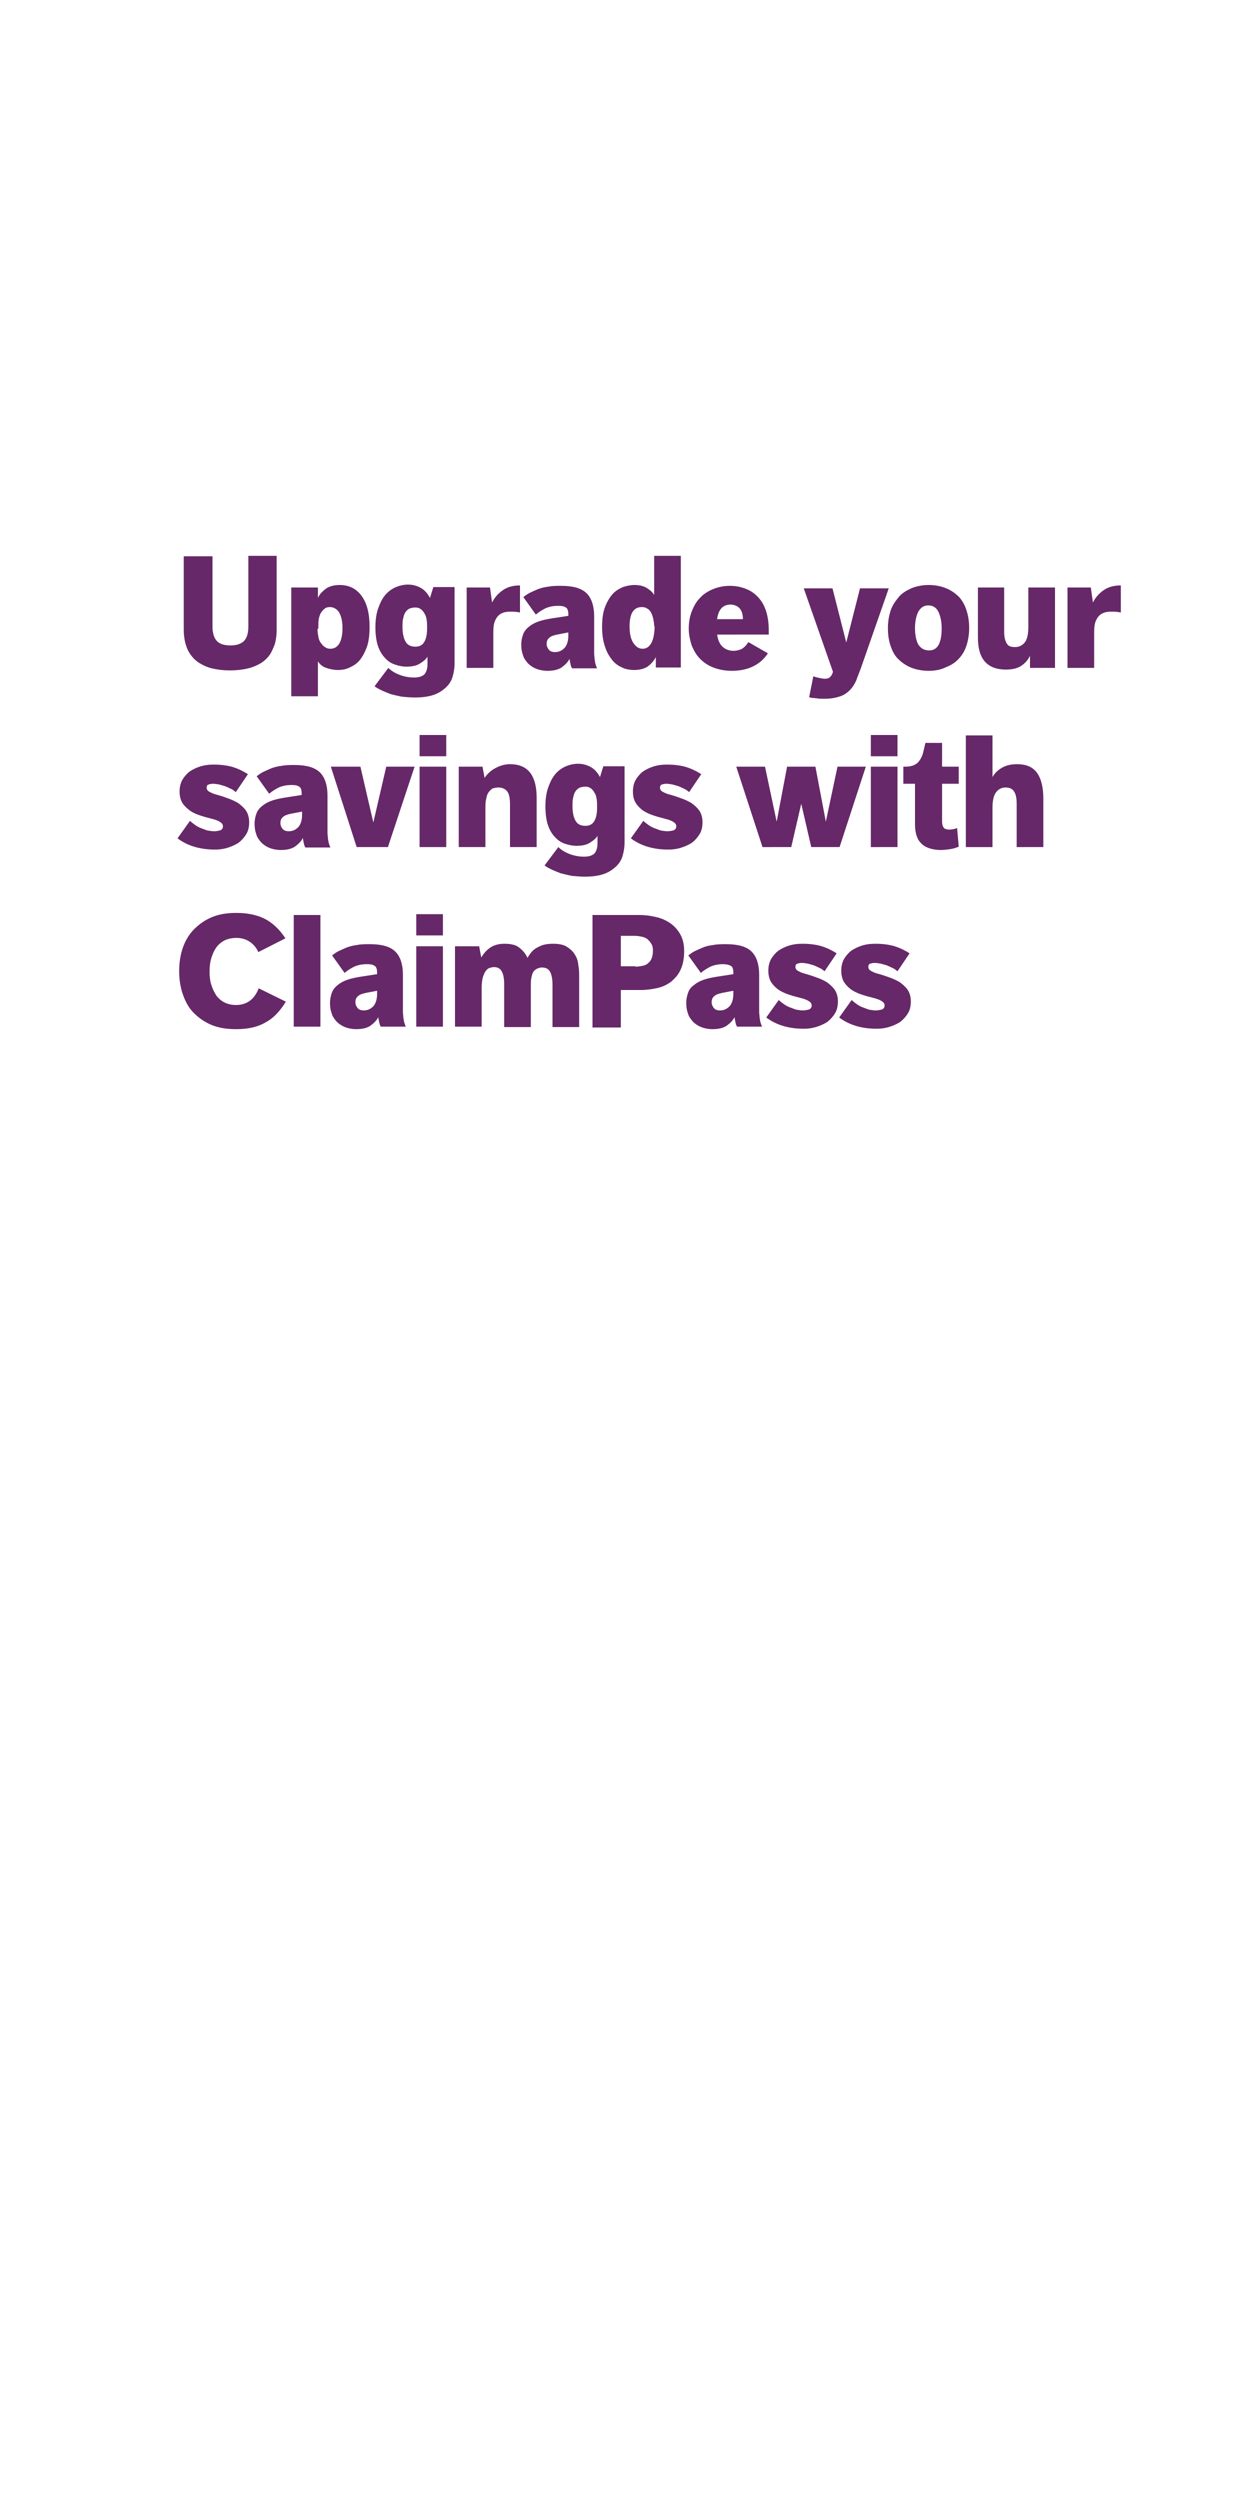 <?xml version="1.0" encoding="utf-8"?>
<!-- Generator: Adobe Illustrator 22.1.0, SVG Export Plug-In . SVG Version: 6.00 Build 0)  -->
<svg version="1.1" id="Layer_1" xmlns="http://www.w3.org/2000/svg" xmlns:xlink="http://www.w3.org/1999/xlink" x="0px" y="0px"
	 viewBox="0 0 300 600" style="enable-background:new 0 0 300 600;" xml:space="preserve">
<style type="text/css">
	.st0{fill:#662868;}
</style>
<g>
	<path class="st0" d="M44.2,133.5h6.8v16.9c0,1.6,0.4,2.8,1.1,3.5c0.7,0.7,1.8,1,3.2,1c1.4,0,2.4-0.3,3.2-1c0.7-0.7,1.1-1.8,1.1-3.5
		v-17h6.8v17.4c0,0.6,0,1.3-0.1,2c-0.1,0.7-0.2,1.5-0.5,2.2c-0.3,0.7-0.6,1.5-1.1,2.2c-0.5,0.7-1.1,1.3-2,1.9
		c-0.8,0.5-1.9,1-3.1,1.3c-1.2,0.3-2.7,0.5-4.4,0.5s-3.1-0.2-4.4-0.5c-1.2-0.3-2.2-0.8-3-1.3c-0.8-0.5-1.5-1.2-2-1.9
		c-0.5-0.7-0.9-1.4-1.1-2.2c-0.3-0.7-0.4-1.5-0.5-2.2c-0.1-0.7-0.1-1.4-0.1-2V133.5z"/>
	<path class="st0" d="M69.9,141h6.4v2.5c0.4-0.9,1.1-1.6,1.9-2.2c0.8-0.6,2-0.9,3.3-0.9c2.2,0,3.9,0.8,5.2,2.5c1.3,1.7,2,4.2,2,7.5
		c0,2-0.2,3.7-0.7,5c-0.5,1.3-1.1,2.4-1.8,3.2c-0.7,0.8-1.6,1.3-2.5,1.7s-1.8,0.5-2.6,0.5c-1,0-1.9-0.2-2.8-0.5s-1.6-0.9-2-1.6v8.4
		h-6.4V141z M76.2,150.9c0,0.7,0.1,1.3,0.2,1.9c0.1,0.6,0.3,1.1,0.6,1.5c0.3,0.4,0.6,0.8,1,1c0.4,0.3,0.8,0.4,1.3,0.4
		c0.9,0,1.6-0.4,2.1-1.2c0.5-0.8,0.8-2.1,0.8-3.7c0-1.7-0.3-2.9-0.8-3.8c-0.5-0.8-1.3-1.3-2.2-1.3c-0.5,0-1,0.1-1.3,0.4
		c-0.4,0.3-0.6,0.6-0.9,1c-0.2,0.4-0.4,0.9-0.5,1.5c-0.1,0.6-0.1,1.2-0.1,1.8V150.9z"/>
	<path class="st0" d="M93.2,160.3c0.7,0.7,1.7,1.3,2.8,1.7c1.1,0.4,2.2,0.6,3.4,0.6c1.2,0,2-0.3,2.5-0.8c0.4-0.5,0.7-1.3,0.7-2.4
		v-1.8c-0.4,0.7-1.1,1.2-1.9,1.7c-0.8,0.5-1.9,0.7-3.2,0.7c-0.9,0-1.8-0.2-2.7-0.5c-0.9-0.3-1.7-0.8-2.4-1.6
		c-0.7-0.7-1.3-1.7-1.7-2.9c-0.4-1.2-0.6-2.7-0.6-4.5c0-1.6,0.2-3.1,0.6-4.3c0.4-1.2,0.9-2.3,1.6-3.2c0.7-0.9,1.5-1.5,2.5-2
		c0.9-0.4,2-0.7,3.1-0.7c1.2,0,2.2,0.3,3.1,0.8c0.9,0.5,1.6,1.3,2.2,2.4l0.8-2.6h5.1v18.3c0,1.2-0.2,2.3-0.5,3.3
		c-0.3,1-0.9,1.9-1.7,2.6c-0.8,0.7-1.7,1.3-2.9,1.7c-1.2,0.4-2.7,0.6-4.4,0.6c-1.1,0-2.2-0.1-3.2-0.2c-1-0.2-1.8-0.4-2.6-0.6
		c-0.8-0.3-1.5-0.6-2.2-0.9c-0.6-0.3-1.2-0.6-1.7-1L93.2,160.3z M102.5,150.6c0-0.6,0-1.2-0.1-1.8c-0.1-0.6-0.2-1.1-0.5-1.5
		c-0.2-0.4-0.5-0.8-0.9-1.1s-0.8-0.4-1.4-0.4c-0.4,0-0.8,0.1-1.2,0.2c-0.4,0.2-0.7,0.4-1,0.8c-0.3,0.4-0.5,0.9-0.6,1.5
		c-0.2,0.6-0.2,1.4-0.2,2.2c0,1.6,0.3,2.8,0.8,3.6c0.5,0.8,1.3,1.1,2.3,1.1c1,0,1.7-0.4,2.1-1.1c0.5-0.8,0.7-1.9,0.7-3.3V150.6z"/>
	<path class="st0" d="M111.9,141h5.7l0.5,3.6c0.6-1.2,1.4-2.1,2.5-2.9c1.1-0.8,2.5-1.2,4.2-1.2v6.5c-0.5-0.1-1.1-0.2-2-0.2
		c-0.5,0-1,0-1.5,0.1c-0.5,0.1-1,0.3-1.4,0.6c-0.4,0.3-0.8,0.8-1.1,1.5c-0.3,0.7-0.4,1.6-0.4,2.8v8.5h-6.4V141z"/>
	<path class="st0" d="M137.3,160.4c-0.2-0.3-0.3-0.6-0.4-1.1c-0.1-0.5-0.2-0.9-0.2-1.2c-0.4,0.8-1,1.4-1.8,2c-0.8,0.6-2,0.9-3.5,0.9
		c-1,0-2-0.2-2.7-0.5c-0.8-0.3-1.5-0.8-2-1.3c-0.5-0.6-1-1.2-1.2-2c-0.3-0.8-0.4-1.6-0.4-2.5c0-1,0.2-1.8,0.5-2.6
		c0.3-0.7,0.8-1.3,1.5-1.8c0.6-0.5,1.4-0.9,2.3-1.2c0.9-0.3,1.9-0.5,3.1-0.7l3.9-0.6v-0.4c0-0.8-0.2-1.4-0.6-1.6
		c-0.4-0.3-1-0.4-1.8-0.4c-1.2,0-2.2,0.2-3.1,0.6c-0.8,0.4-1.6,0.9-2.3,1.5l-3-4.2c0.4-0.3,0.9-0.7,1.5-1c0.6-0.3,1.3-0.6,2-0.9
		c0.8-0.3,1.6-0.5,2.5-0.6c0.9-0.2,2-0.2,3.1-0.2c2.9,0,4.9,0.6,6.1,1.8c1.2,1.2,1.8,3.1,1.8,5.5v6.9c0,0.8,0,1.5,0,2
		c0,0.5,0.1,1,0.1,1.4c0.1,0.4,0.1,0.8,0.2,1.1c0.1,0.3,0.2,0.7,0.4,1.1H137.3z M136.3,151.8l-2.6,0.5c-0.9,0.2-1.5,0.4-1.9,0.8
		c-0.4,0.3-0.6,0.8-0.6,1.4c0,0.6,0.2,1,0.5,1.4c0.3,0.4,0.8,0.6,1.5,0.6c0.9,0,1.6-0.3,2.3-1c0.6-0.7,0.9-1.7,0.9-3V151.8z"/>
	<path class="st0" d="M157.4,157.7c-0.5,1-1.2,1.7-2,2.3c-0.8,0.5-1.9,0.8-3.2,0.8c-1.1,0-2.2-0.2-3.1-0.7c-0.9-0.4-1.8-1.1-2.4-2
		c-0.7-0.9-1.2-1.9-1.6-3.2c-0.4-1.3-0.6-2.7-0.6-4.4c0-1.9,0.2-3.5,0.7-4.8c0.5-1.3,1.1-2.3,1.8-3.1c0.7-0.8,1.6-1.3,2.5-1.7
		c0.9-0.3,1.8-0.5,2.7-0.5c1.2,0,2.2,0.2,3,0.7c0.8,0.5,1.4,1,1.8,1.7v-9.4h6.4v26.8h-6V157.7z M157,150.3c0-0.6-0.1-1.2-0.2-1.7
		s-0.3-1.1-0.5-1.5c-0.2-0.4-0.5-0.8-0.9-1c-0.4-0.3-0.8-0.4-1.4-0.4c-1,0-1.7,0.4-2.2,1.2c-0.5,0.8-0.7,2-0.7,3.5
		c0,1.7,0.3,3,0.9,3.9s1.3,1.4,2.2,1.4c0.5,0,0.9-0.1,1.3-0.4c0.4-0.3,0.6-0.6,0.9-1.1c0.2-0.5,0.4-1,0.5-1.6c0.1-0.6,0.2-1.3,0.2-2
		V150.3z"/>
	<path class="st0" d="M172.1,152.2c0.2,1.5,0.7,2.5,1.4,3.1c0.7,0.6,1.6,0.9,2.5,0.9c0.8,0,1.5-0.2,2.1-0.5c0.6-0.4,1.1-0.9,1.5-1.6
		l4.7,2.7c-1,1.5-2.2,2.5-3.7,3.2c-1.5,0.7-3.2,1-5,1c-1.6,0-3.1-0.3-4.4-0.8s-2.3-1.2-3.2-2.1c-0.9-0.9-1.5-2-2-3.2
		c-0.4-1.3-0.7-2.6-0.7-4c0-1.5,0.2-2.8,0.7-4.1s1.1-2.4,2-3.3c0.8-0.9,1.9-1.6,3.1-2.1c1.2-0.5,2.6-0.8,4.1-0.8
		c1.5,0,2.8,0.3,4,0.8c1.2,0.5,2.1,1.2,2.9,2.1c0.8,0.9,1.4,2,1.8,3.3c0.4,1.3,0.6,2.8,0.6,4.4c0,0.4,0,0.6,0,0.8c0,0.2,0,0.3,0,0.3
		H172.1z M175.3,145.1c-1.8,0-2.9,1.2-3.2,3.5h6.2c0-1-0.2-1.8-0.7-2.5C177.1,145.5,176.3,145.1,175.3,145.1z"/>
	<path class="st0" d="M195.2,162.3c0.5,0.2,0.9,0.3,1.4,0.4s1,0.2,1.3,0.2c0.6,0,1-0.1,1.3-0.4c0.3-0.3,0.6-0.7,0.7-1.3l-7-20h6.9
		l3.3,13l3.3-13h6.9l-6.7,19.2c-0.4,1.1-0.8,2-1.1,2.9c-0.4,0.9-0.9,1.7-1.5,2.3s-1.4,1.2-2.3,1.5s-2.1,0.6-3.6,0.6
		c-0.2,0-0.5,0-0.9,0c-0.3,0-0.7,0-1.1-0.1c-0.4,0-0.7-0.1-1.1-0.1c-0.3,0-0.6-0.1-0.8-0.2L195.2,162.3z"/>
	<path class="st0" d="M222.9,161c-1.6,0-3.1-0.3-4.3-0.8c-1.2-0.5-2.2-1.2-3.1-2.1s-1.4-2-1.8-3.2s-0.6-2.6-0.6-4.1s0.2-2.8,0.6-4.1
		c0.4-1.3,1.1-2.3,1.9-3.3s1.8-1.6,3.1-2.2c1.2-0.5,2.6-0.8,4.2-0.8s3,0.3,4.2,0.8c1.2,0.5,2.2,1.2,3.1,2.1c0.8,0.9,1.4,2,1.8,3.3
		s0.6,2.6,0.6,4.1s-0.2,2.8-0.6,4.1s-1,2.3-1.8,3.2s-1.8,1.6-3.1,2.1C225.9,160.7,224.5,161,222.9,161z M223,156.1
		c1.1,0,1.8-0.5,2.3-1.4c0.5-1,0.7-2.3,0.7-3.9c0-1.6-0.3-3-0.8-4c-0.5-1-1.3-1.5-2.4-1.5c-1.1,0-1.8,0.5-2.4,1.5
		c-0.5,1-0.8,2.3-0.8,4c0,1.6,0.3,3,0.8,3.9C221,155.6,221.8,156.1,223,156.1z"/>
	<path class="st0" d="M234.6,141h6.4v10.6c0,1.2,0.2,2.1,0.6,2.8s1,0.9,2,0.9c1,0,1.8-0.4,2.4-1.2s0.8-2.1,0.8-3.8V141h6.4v19.3h-6
		v-2.9c-0.5,1-1.2,1.8-2.1,2.4s-2.1,0.9-3.7,0.9c-2.3,0-4-0.7-5.1-2c-1.1-1.3-1.6-3.2-1.6-5.7V141z"/>
	<path class="st0" d="M256.1,141h5.7l0.5,3.6c0.6-1.2,1.4-2.1,2.5-2.9c1.1-0.8,2.5-1.2,4.2-1.2v6.5c-0.5-0.1-1.1-0.2-2-0.2
		c-0.5,0-1,0-1.5,0.1c-0.5,0.1-1,0.3-1.4,0.6c-0.4,0.3-0.8,0.8-1.1,1.5c-0.3,0.7-0.4,1.6-0.4,2.8v8.5h-6.4V141z"/>
</g>
<g>
	<path class="st0" d="M45.6,197c0.3,0.3,0.7,0.6,1.1,0.9c0.4,0.3,0.9,0.6,1.4,0.8c0.5,0.2,1.1,0.4,1.6,0.6c0.6,0.1,1.1,0.2,1.7,0.2
		c0.5,0,0.9-0.1,1.4-0.2c0.5-0.2,0.7-0.5,0.7-1c0-0.5-0.3-0.8-0.8-1.1s-1.1-0.5-1.9-0.7c-0.7-0.2-1.6-0.4-2.5-0.7
		c-0.9-0.3-1.7-0.6-2.5-1.1c-0.7-0.5-1.4-1.1-1.9-1.8c-0.5-0.7-0.8-1.7-0.8-2.9c0-1.1,0.2-2,0.7-2.9c0.5-0.8,1.1-1.5,1.8-2
		c0.8-0.5,1.6-0.9,2.6-1.2c1-0.3,2-0.4,3.1-0.4c1.7,0,3.3,0.2,4.6,0.6c1.3,0.4,2.5,1,3.6,1.7l-2.9,4.3c-0.3-0.2-0.6-0.5-1-0.7
		s-0.9-0.4-1.3-0.6c-0.5-0.2-1-0.3-1.6-0.5c-0.5-0.1-1.1-0.2-1.6-0.2c-0.4,0-0.8,0.1-1.1,0.2c-0.3,0.1-0.4,0.4-0.4,0.8
		c0,0.4,0.3,0.8,0.8,1c0.5,0.3,1.1,0.5,1.9,0.7c0.7,0.2,1.6,0.5,2.4,0.8c0.9,0.3,1.7,0.7,2.4,1.1c0.7,0.5,1.4,1.1,1.9,1.8
		s0.8,1.7,0.8,2.8s-0.2,2.1-0.7,2.9c-0.5,0.8-1.1,1.5-1.9,2.1c-0.8,0.5-1.7,0.9-2.7,1.2c-1,0.3-2,0.4-2.9,0.4c-3.6,0-6.6-0.9-9-2.7
		L45.6,197z"/>
	<path class="st0" d="M73.3,203.4c-0.2-0.3-0.3-0.6-0.4-1.1c-0.1-0.5-0.2-0.9-0.2-1.2c-0.4,0.8-1,1.4-1.8,2c-0.8,0.6-2,0.9-3.5,0.9
		c-1,0-2-0.2-2.7-0.5c-0.8-0.3-1.5-0.8-2-1.3c-0.5-0.6-1-1.2-1.2-2c-0.3-0.8-0.4-1.6-0.4-2.5c0-1,0.2-1.8,0.5-2.6
		c0.3-0.7,0.8-1.3,1.5-1.8c0.6-0.5,1.4-0.9,2.3-1.2c0.9-0.3,1.9-0.5,3.1-0.7l3.9-0.6v-0.4c0-0.8-0.2-1.4-0.6-1.6
		c-0.4-0.3-1-0.4-1.8-0.4c-1.2,0-2.2,0.2-3.1,0.6c-0.8,0.4-1.6,0.9-2.3,1.5l-3-4.2c0.4-0.3,0.9-0.7,1.5-1c0.6-0.3,1.3-0.6,2-0.9
		c0.8-0.3,1.6-0.5,2.5-0.6c0.9-0.2,2-0.2,3.1-0.2c2.9,0,4.9,0.6,6.1,1.8c1.2,1.2,1.8,3.1,1.8,5.5v6.9c0,0.8,0,1.5,0,2
		c0,0.5,0.1,1,0.1,1.4c0.1,0.4,0.1,0.8,0.2,1.1c0.1,0.3,0.2,0.7,0.4,1.1H73.3z M72.4,194.8l-2.6,0.5c-0.9,0.2-1.5,0.4-1.9,0.8
		c-0.4,0.3-0.6,0.8-0.6,1.4c0,0.6,0.2,1,0.5,1.4c0.3,0.4,0.8,0.6,1.5,0.6c0.9,0,1.6-0.3,2.3-1c0.6-0.7,0.9-1.7,0.9-3V194.8z"/>
	<path class="st0" d="M79.4,184h7.1l3.1,13.4l3.1-13.4h6.8l-6.4,19.3h-7.5L79.4,184z"/>
	<path class="st0" d="M100.7,176.4h6.4v5.1h-6.4V176.4z M100.7,184h6.4v19.3h-6.4V184z"/>
	<path class="st0" d="M110.1,184h5.7l0.5,2.7c0.6-0.9,1.4-1.7,2.5-2.3c1.1-0.6,2.3-1,3.6-1c4.3,0,6.4,2.7,6.4,8.1v11.8h-6.4v-10.2
		c0-1.5-0.2-2.6-0.7-3.2c-0.5-0.6-1.2-0.9-2.1-0.9c-0.5,0-0.9,0.1-1.3,0.2c-0.4,0.2-0.7,0.5-1,0.9c-0.3,0.4-0.5,0.9-0.6,1.6
		c-0.2,0.7-0.2,1.5-0.2,2.5v9.1h-6.4V184z"/>
	<path class="st0" d="M134,203.3c0.7,0.7,1.7,1.3,2.8,1.7c1.1,0.4,2.2,0.6,3.4,0.6c1.2,0,2-0.3,2.5-0.8c0.4-0.5,0.7-1.3,0.7-2.4
		v-1.8c-0.4,0.7-1.1,1.2-1.9,1.7c-0.8,0.5-1.9,0.7-3.2,0.7c-0.9,0-1.8-0.2-2.7-0.5c-0.9-0.3-1.7-0.8-2.4-1.6
		c-0.7-0.7-1.3-1.7-1.7-2.9c-0.4-1.2-0.6-2.7-0.6-4.5c0-1.6,0.2-3.1,0.6-4.3c0.4-1.2,0.9-2.3,1.6-3.2c0.7-0.9,1.5-1.5,2.5-2
		c0.9-0.4,2-0.7,3.1-0.7c1.2,0,2.2,0.3,3.1,0.8c0.9,0.5,1.6,1.3,2.2,2.4l0.8-2.6h5.1v18.3c0,1.2-0.2,2.3-0.5,3.3
		c-0.3,1-0.9,1.9-1.7,2.6c-0.8,0.7-1.7,1.3-2.9,1.7c-1.2,0.4-2.7,0.6-4.4,0.6c-1.1,0-2.2-0.1-3.2-0.2c-1-0.2-1.8-0.4-2.6-0.6
		c-0.8-0.3-1.5-0.6-2.2-0.9c-0.6-0.3-1.2-0.6-1.7-1L134,203.3z M143.3,193.6c0-0.6,0-1.2-0.1-1.8c-0.1-0.6-0.2-1.1-0.5-1.5
		c-0.2-0.4-0.5-0.8-0.9-1.1s-0.8-0.4-1.4-0.4c-0.4,0-0.8,0.1-1.2,0.2c-0.4,0.2-0.7,0.4-1,0.8c-0.3,0.4-0.5,0.9-0.6,1.5
		c-0.2,0.6-0.2,1.4-0.2,2.2c0,1.6,0.3,2.8,0.8,3.6c0.5,0.8,1.3,1.1,2.3,1.1c1,0,1.7-0.4,2.1-1.1c0.5-0.8,0.7-1.9,0.7-3.3V193.6z"/>
	<path class="st0" d="M154.4,197c0.3,0.3,0.7,0.6,1.1,0.9c0.4,0.3,0.9,0.6,1.4,0.8s1.1,0.4,1.6,0.6c0.6,0.1,1.1,0.2,1.7,0.2
		c0.5,0,0.9-0.1,1.4-0.2c0.5-0.2,0.7-0.5,0.7-1c0-0.5-0.3-0.8-0.8-1.1s-1.1-0.5-1.9-0.7c-0.7-0.2-1.6-0.4-2.5-0.7
		c-0.9-0.3-1.7-0.6-2.5-1.1s-1.4-1.1-1.9-1.8c-0.5-0.7-0.8-1.7-0.8-2.9c0-1.1,0.2-2,0.7-2.9c0.5-0.8,1.1-1.5,1.8-2
		c0.8-0.5,1.6-0.9,2.6-1.2c1-0.3,2-0.4,3.1-0.4c1.7,0,3.3,0.2,4.6,0.6c1.3,0.4,2.5,1,3.6,1.7l-2.9,4.3c-0.3-0.2-0.6-0.5-1-0.7
		s-0.9-0.4-1.3-0.6s-1-0.3-1.6-0.5c-0.5-0.1-1.1-0.2-1.6-0.2c-0.4,0-0.8,0.1-1.1,0.2c-0.3,0.1-0.4,0.4-0.4,0.8c0,0.4,0.3,0.8,0.8,1
		c0.5,0.3,1.1,0.5,1.9,0.7c0.7,0.2,1.6,0.5,2.4,0.8c0.9,0.3,1.7,0.7,2.4,1.1c0.7,0.5,1.4,1.1,1.9,1.8s0.8,1.7,0.8,2.8
		s-0.2,2.1-0.7,2.9s-1.1,1.5-1.9,2.1c-0.8,0.5-1.7,0.9-2.7,1.2s-2,0.4-2.9,0.4c-3.6,0-6.6-0.9-9-2.7L154.4,197z"/>
	<path class="st0" d="M176.7,184h6.9l2.8,13.2l2.5-13.2h6.8l2.5,13.2l2.8-13.2h6.8l-6.3,19.3h-6.8l-2.4-10.4l-2.4,10.4H183
		L176.7,184z"/>
	<path class="st0" d="M209,176.4h6.4v5.1H209V176.4z M209,184h6.4v19.3H209V184z"/>
	<path class="st0" d="M219.9,188.1h-3.1V184h0.5c1,0,1.8-0.2,2.3-0.5c0.6-0.3,1-0.8,1.3-1.3c0.3-0.5,0.6-1.2,0.7-1.8
		c0.2-0.7,0.3-1.4,0.5-2.1h4v5.7h4v4.1h-4v9c0,0.6,0.1,1.1,0.3,1.4c0.2,0.4,0.7,0.6,1.5,0.6c0.2,0,0.5,0,0.8-0.1
		c0.3,0,0.6-0.1,1-0.3l0.4,4.5c-0.7,0.3-1.4,0.5-2.1,0.6s-1.4,0.2-2.2,0.2c-1.2,0-2.2-0.2-3-0.5c-0.8-0.3-1.4-0.7-1.9-1.3
		c-0.5-0.5-0.8-1.2-1-1.9c-0.2-0.7-0.3-1.6-0.3-2.5V188.1z"/>
	<path class="st0" d="M231.8,176.5h6.4v10c0.5-0.9,1.2-1.6,2.2-2.2c1-0.6,2.2-0.9,3.7-0.9c2.2,0,3.8,0.7,4.8,2.1
		c1,1.4,1.5,3.5,1.5,6.1v11.7H244v-10.5c0-1.2-0.2-2.2-0.6-2.8c-0.4-0.7-1.1-1-2.1-1c-0.9,0-1.7,0.4-2.2,1.1c-0.6,0.7-0.9,2-0.9,3.8
		v9.4h-6.4V176.5z"/>
</g>
<g>
	<path class="st0" d="M68.6,240.4c-1.4,2.3-3,4-4.9,5c-1.9,1.1-4.2,1.6-7,1.6c-2.3,0-4.2-0.3-5.9-1s-3.1-1.7-4.3-2.9
		c-1.2-1.2-2-2.7-2.6-4.4c-0.6-1.7-0.9-3.6-0.9-5.6c0-2.1,0.3-4,0.9-5.7c0.6-1.7,1.5-3.2,2.7-4.4c1.2-1.2,2.6-2.2,4.3-2.9
		c1.7-0.7,3.6-1,5.8-1c2.5,0,4.7,0.4,6.6,1.3s3.7,2.5,5.2,4.8l-6.5,3.3c-0.5-1.1-1.2-1.9-2.1-2.5c-0.9-0.6-2-0.9-3.1-0.9
		c-1.1,0-2.1,0.2-2.9,0.6c-0.8,0.4-1.5,1-2,1.7c-0.5,0.7-0.9,1.6-1.2,2.6c-0.3,1-0.4,2-0.4,3.2c0,1.1,0.1,2.2,0.4,3.1
		c0.3,1,0.7,1.8,1.2,2.6c0.5,0.7,1.2,1.3,2,1.7c0.8,0.4,1.7,0.6,2.8,0.6c1.1,0,2.2-0.3,3.1-0.9c0.9-0.6,1.7-1.6,2.3-3.1L68.6,240.4z
		"/>
	<path class="st0" d="M70.5,219.6h6.4v26.8h-6.4V219.6z"/>
	<path class="st0" d="M91.4,246.4c-0.2-0.3-0.3-0.6-0.4-1.1c-0.1-0.5-0.2-0.9-0.2-1.2c-0.4,0.8-1,1.4-1.8,2c-0.8,0.6-2,0.9-3.5,0.9
		c-1,0-2-0.2-2.7-0.5c-0.8-0.3-1.5-0.8-2-1.3c-0.5-0.6-1-1.2-1.2-2c-0.3-0.8-0.4-1.6-0.4-2.5c0-1,0.2-1.8,0.5-2.6
		c0.3-0.7,0.8-1.3,1.5-1.8c0.6-0.5,1.4-0.9,2.3-1.2c0.9-0.3,1.9-0.5,3.1-0.7l3.9-0.6v-0.4c0-0.8-0.2-1.4-0.6-1.6
		c-0.4-0.3-1-0.4-1.8-0.4c-1.2,0-2.2,0.2-3.1,0.6c-0.8,0.4-1.6,0.9-2.3,1.5l-3-4.2c0.4-0.3,0.9-0.7,1.5-1c0.6-0.3,1.3-0.6,2-0.9
		c0.8-0.3,1.6-0.5,2.5-0.6c0.9-0.2,2-0.2,3.1-0.2c2.9,0,4.9,0.6,6.1,1.8c1.2,1.2,1.8,3.1,1.8,5.5v6.9c0,0.8,0,1.5,0,2
		c0,0.5,0.1,1,0.1,1.4c0.1,0.4,0.1,0.8,0.2,1.1c0.1,0.3,0.2,0.7,0.4,1.1H91.4z M90.4,237.8l-2.6,0.5c-0.9,0.2-1.5,0.4-1.9,0.8
		c-0.4,0.3-0.6,0.8-0.6,1.4c0,0.6,0.2,1,0.5,1.4c0.3,0.4,0.8,0.6,1.5,0.6c0.9,0,1.6-0.3,2.3-1c0.6-0.7,0.9-1.7,0.9-3V237.8z"/>
	<path class="st0" d="M99.9,219.4h6.4v5.1h-6.4V219.4z M99.9,227.1h6.4v19.3h-6.4V227.1z"/>
	<path class="st0" d="M109.3,227.1h5.7l0.5,2.7c0.6-1,1.3-1.8,2.2-2.4c0.9-0.6,2-0.9,3.4-0.9c1.6,0,2.8,0.3,3.6,1
		c0.9,0.7,1.5,1.5,1.9,2.4c0.2-0.4,0.5-0.8,0.8-1.2c0.3-0.4,0.7-0.8,1.2-1.1c0.5-0.3,1.1-0.6,1.7-0.8c0.7-0.2,1.5-0.3,2.4-0.3
		c1.4,0,2.5,0.2,3.3,0.7c0.8,0.5,1.5,1.1,1.9,1.8c0.5,0.7,0.8,1.6,0.9,2.6c0.2,1,0.2,2,0.2,3v11.9h-6.4v-10.1c0-1.4-0.2-2.5-0.6-3.2
		c-0.4-0.7-1-1-2-1c-0.3,0-0.6,0.1-0.9,0.2c-0.3,0.1-0.6,0.3-0.9,0.6c-0.3,0.3-0.5,0.8-0.6,1.4c-0.2,0.6-0.2,1.4-0.2,2.4v9.7h-6.4
		v-10.3c0-1.4-0.2-2.4-0.6-3.1c-0.4-0.7-1-1-1.9-1c-0.3,0-0.6,0.1-1,0.2c-0.3,0.1-0.6,0.3-0.9,0.7c-0.3,0.4-0.5,0.9-0.7,1.5
		c-0.2,0.7-0.3,1.6-0.3,2.7v9.2h-6.4V227.1z"/>
	<path class="st0" d="M142.2,219.6h11.4c1.3,0,2.6,0.2,3.9,0.5c1.3,0.3,2.4,0.8,3.4,1.5s1.8,1.6,2.4,2.7c0.6,1.1,0.9,2.4,0.9,4
		c0,1.7-0.3,3.2-0.8,4.3c-0.5,1.2-1.3,2.1-2.2,2.9c-0.9,0.7-2,1.3-3.3,1.6c-1.3,0.3-2.7,0.5-4.1,0.5H149v9h-6.8V219.6z M152.5,232
		c0.6,0,1.2-0.1,1.7-0.2c0.5-0.1,1-0.3,1.3-0.6c0.4-0.3,0.7-0.7,0.9-1.2c0.2-0.5,0.3-1.1,0.3-1.9c0-0.6-0.1-1.2-0.4-1.6
		c-0.2-0.4-0.6-0.8-0.9-1.1c-0.4-0.3-0.9-0.5-1.4-0.6c-0.5-0.1-1.1-0.2-1.6-0.2H149v7.3H152.5z"/>
	<path class="st0" d="M176.9,246.4c-0.2-0.3-0.3-0.6-0.4-1.1c-0.1-0.5-0.2-0.9-0.2-1.2c-0.4,0.8-1,1.4-1.8,2c-0.8,0.6-2,0.9-3.5,0.9
		c-1,0-2-0.2-2.7-0.5c-0.8-0.3-1.5-0.8-2-1.3c-0.5-0.6-1-1.2-1.2-2c-0.3-0.8-0.4-1.6-0.4-2.5c0-1,0.2-1.8,0.5-2.6s0.8-1.3,1.5-1.8
		c0.6-0.5,1.4-0.9,2.3-1.2c0.9-0.3,1.9-0.5,3.1-0.7l3.9-0.6v-0.4c0-0.8-0.2-1.4-0.6-1.6s-1-0.4-1.8-0.4c-1.2,0-2.2,0.2-3.1,0.6
		c-0.8,0.4-1.6,0.9-2.3,1.5l-3-4.2c0.4-0.3,0.9-0.7,1.5-1c0.6-0.3,1.3-0.6,2-0.9s1.6-0.5,2.5-0.6c0.9-0.2,2-0.2,3.1-0.2
		c2.9,0,4.9,0.6,6.1,1.8c1.2,1.2,1.8,3.1,1.8,5.5v6.9c0,0.8,0,1.5,0,2c0,0.5,0.1,1,0.1,1.4c0.1,0.4,0.1,0.8,0.2,1.1
		c0.1,0.3,0.2,0.7,0.4,1.1H176.9z M175.9,237.8l-2.6,0.5c-0.9,0.2-1.5,0.4-1.9,0.8c-0.4,0.3-0.6,0.8-0.6,1.4c0,0.6,0.2,1,0.5,1.4
		c0.3,0.4,0.8,0.6,1.5,0.6c0.9,0,1.6-0.3,2.3-1c0.6-0.7,0.9-1.7,0.9-3V237.8z"/>
	<path class="st0" d="M186.9,240c0.3,0.3,0.7,0.6,1.1,0.9c0.4,0.3,0.9,0.6,1.4,0.8s1.1,0.4,1.6,0.6c0.6,0.1,1.1,0.2,1.7,0.2
		c0.5,0,0.9-0.1,1.4-0.2c0.5-0.2,0.7-0.5,0.7-1c0-0.5-0.3-0.8-0.8-1.1s-1.1-0.5-1.9-0.7c-0.7-0.2-1.6-0.4-2.5-0.7
		c-0.9-0.3-1.7-0.6-2.5-1.1s-1.4-1.1-1.9-1.8c-0.5-0.7-0.8-1.7-0.8-2.9c0-1.1,0.2-2,0.7-2.9c0.5-0.8,1.1-1.5,1.8-2
		c0.8-0.5,1.6-0.9,2.6-1.2c1-0.3,2-0.4,3.1-0.4c1.7,0,3.3,0.2,4.6,0.6c1.3,0.4,2.5,1,3.6,1.7l-2.9,4.3c-0.3-0.2-0.6-0.5-1-0.7
		s-0.9-0.4-1.3-0.6s-1-0.3-1.6-0.5c-0.5-0.1-1.1-0.2-1.6-0.2c-0.4,0-0.8,0.1-1.1,0.2c-0.3,0.1-0.4,0.4-0.4,0.8c0,0.4,0.3,0.8,0.8,1
		c0.5,0.3,1.1,0.5,1.9,0.7c0.7,0.2,1.6,0.5,2.4,0.8c0.9,0.3,1.7,0.7,2.4,1.1c0.7,0.5,1.4,1.1,1.9,1.8s0.8,1.7,0.8,2.8
		s-0.2,2.1-0.7,2.9s-1.1,1.5-1.9,2.1c-0.8,0.5-1.7,0.9-2.7,1.2s-2,0.4-2.9,0.4c-3.6,0-6.6-0.9-9-2.7L186.9,240z"/>
	<path class="st0" d="M204.4,240c0.3,0.3,0.7,0.6,1.1,0.9c0.4,0.3,0.9,0.6,1.4,0.8s1.1,0.4,1.6,0.6c0.6,0.1,1.1,0.2,1.7,0.2
		c0.5,0,0.9-0.1,1.4-0.2c0.5-0.2,0.7-0.5,0.7-1c0-0.5-0.3-0.8-0.8-1.1s-1.1-0.5-1.9-0.7c-0.7-0.2-1.6-0.4-2.5-0.7
		c-0.9-0.3-1.7-0.6-2.5-1.1s-1.4-1.1-1.9-1.8c-0.5-0.7-0.8-1.7-0.8-2.9c0-1.1,0.2-2,0.7-2.9c0.5-0.8,1.1-1.5,1.8-2
		c0.8-0.5,1.6-0.9,2.6-1.2c1-0.3,2-0.4,3.1-0.4c1.7,0,3.3,0.2,4.6,0.6c1.3,0.4,2.5,1,3.6,1.7l-2.9,4.3c-0.3-0.2-0.6-0.5-1-0.7
		s-0.9-0.4-1.3-0.6s-1-0.3-1.6-0.5c-0.5-0.1-1.1-0.2-1.6-0.2c-0.4,0-0.8,0.1-1.1,0.2c-0.3,0.1-0.4,0.4-0.4,0.8c0,0.4,0.3,0.8,0.8,1
		c0.5,0.3,1.1,0.5,1.9,0.7c0.7,0.2,1.6,0.5,2.4,0.8c0.9,0.3,1.7,0.7,2.4,1.1c0.7,0.5,1.4,1.1,1.9,1.8s0.8,1.7,0.8,2.8
		s-0.2,2.1-0.7,2.9s-1.1,1.5-1.9,2.1c-0.8,0.5-1.7,0.9-2.7,1.2s-2,0.4-2.9,0.4c-3.6,0-6.6-0.9-9-2.7L204.4,240z"/>
</g>
</svg>
